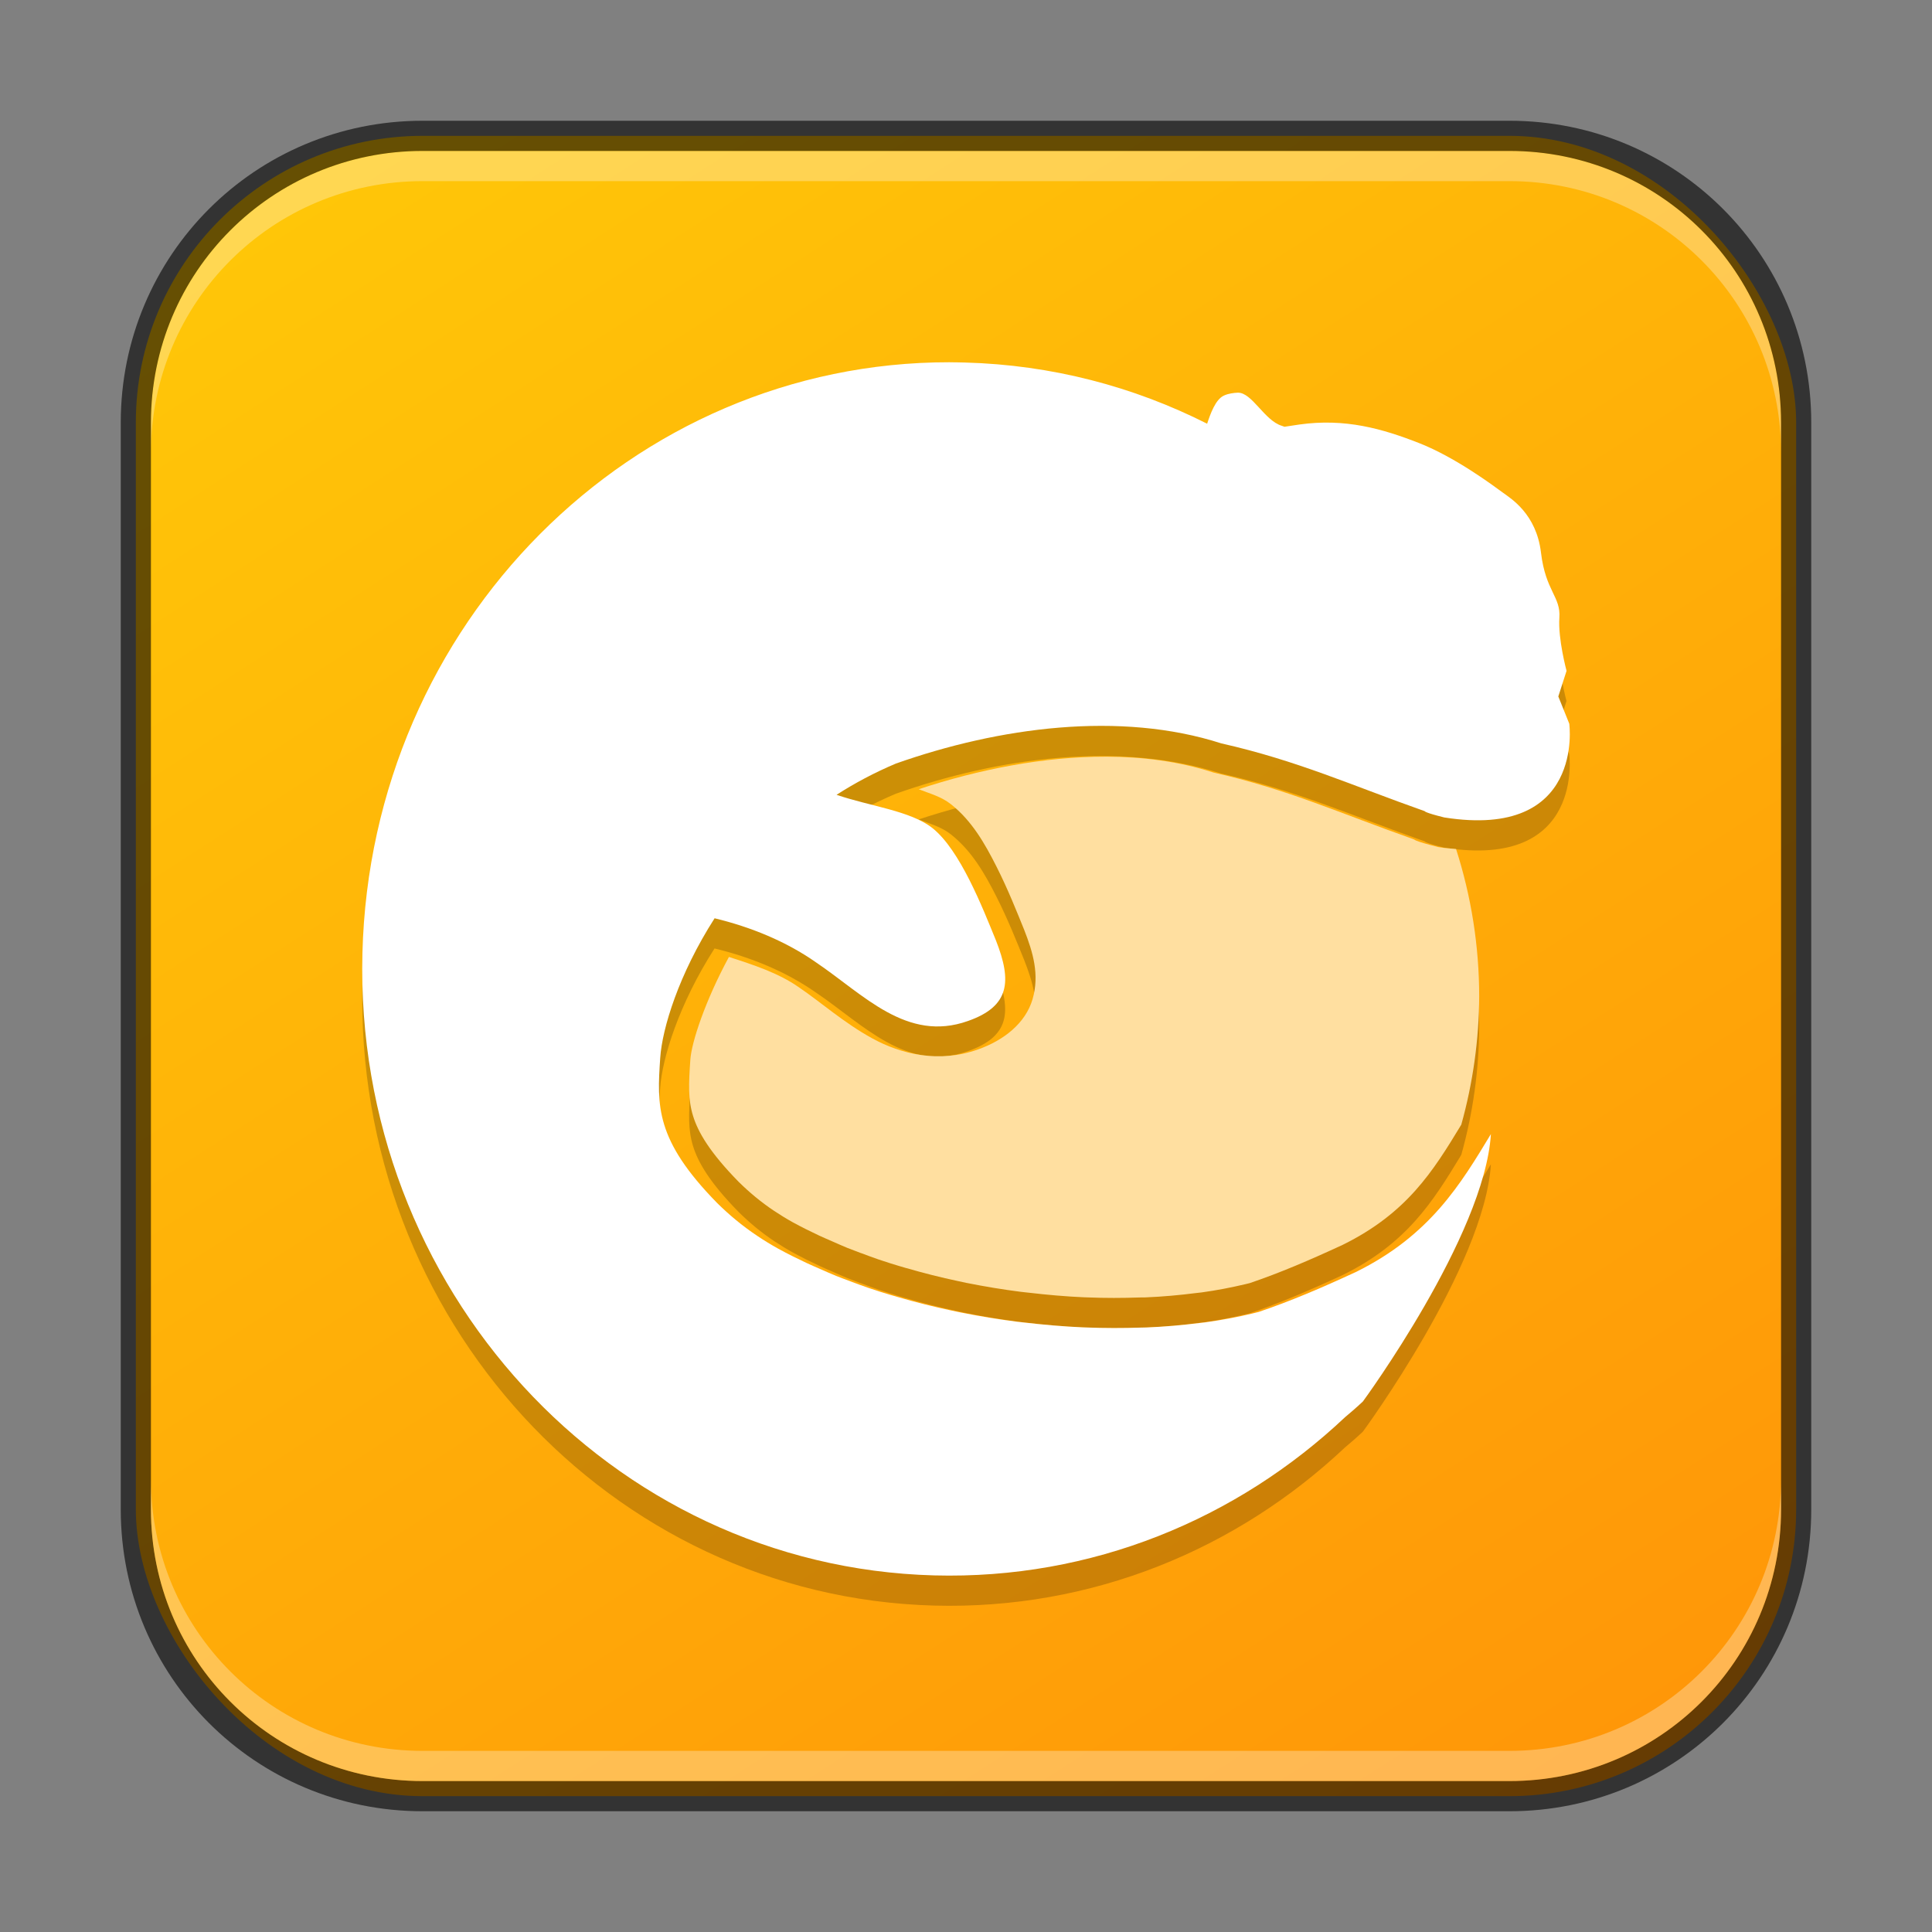 <?xml version="1.0" encoding="UTF-8" standalone="no"?>
<!-- Created with Inkscape (http://www.inkscape.org/) -->

<svg
   width="64"
   height="64"
   viewBox="0 0 64 64"
   version="1.1"
   id="svg5"
   sodipodi:docname="lutris.svg"
   inkscape:version="1.2.1 (9c6d41e410, 2022-07-14)"
   xmlns:inkscape="http://www.inkscape.org/namespaces/inkscape"
   xmlns:sodipodi="http://sodipodi.sourceforge.net/DTD/sodipodi-0.dtd"
   xmlns:xlink="http://www.w3.org/1999/xlink"
   xmlns="http://www.w3.org/2000/svg"
   xmlns:svg="http://www.w3.org/2000/svg">
  <rect x="0" y="0" width="64" height="64" fill="#808080" stroke="none"/>
  <sodipodi:namedview
     id="namedview7"
     pagecolor="#ffffff"
     bordercolor="#666666"
     borderopacity="1.0"
     inkscape:showpageshadow="2"
     inkscape:pageopacity="0.0"
     inkscape:pagecheckerboard="0"
     inkscape:deskcolor="#d1d1d1"
     inkscape:document-units="px"
     showgrid="false"
     inkscape:zoom="12.40625"
     inkscape:cx="32"
     inkscape:cy="32"
     inkscape:window-width="1920"
     inkscape:window-height="1006"
     inkscape:window-x="0"
     inkscape:window-y="0"
     inkscape:window-maximized="1"
     inkscape:current-layer="svg5" />
  <defs
     id="defs2">
    <linearGradient
       inkscape:collect="always"
       xlink:href="#linearGradient3298"
       id="linearGradient3525"
       x1="50"
       y1="60"
       x2="14"
       y2="4"
       gradientUnits="userSpaceOnUse" />
    <linearGradient
       inkscape:collect="always"
       id="linearGradient3298">
      <stop
         style="stop-color:#ff9708;stop-opacity:1;"
         offset="0"
         id="stop3294" />
      <stop
         style="stop-color:#ffc608;stop-opacity:1;"
         offset="1"
         id="stop3296" />
    </linearGradient>
  </defs>
  <rect
     style="fill:url(#linearGradient3525);fill-opacity:1;stroke:none"
     id="rect184"
     width="55"
     height="55"
     x="4.5"
     y="4.5"
     ry="9.5" />
  <path
     d="m 36.633,26.066 c -2.053,-0.004 -4.213,0.42 -6.199,1.078 0.364,0.146 0.738,0.236 1.074,0.502 l 0.002,0.002 c 0.687,0.546 1.114,1.296 1.498,2.055 0.384,0.758 0.69,1.534 0.91,2.076 l 0.004,0.006 0.002,0.008 c 0.297,0.756 0.515,1.495 0.283,2.299 -0.231,0.802 -0.956,1.372 -1.809,1.672 -1.302,0.463 -2.551,0.154 -3.5,-0.365 -0.949,-0.52 -1.713,-1.207 -2.428,-1.689 l -0.006,-0.006 -0.008,-0.004 c -0.665,-0.466 -1.492,-0.737 -2.309,-1 -0.784,1.447 -1.24,2.825 -1.279,3.408 -0.054,0.793 -0.078,1.313 0.09,1.857 0.167,0.543 0.553,1.206 1.506,2.18 0.352,0.347 0.738,0.672 1.18,0.967 0.197,0.131 0.403,0.258 0.617,0.377 l 0.004,0.002 c 0.277,0.152 0.572,0.299 0.879,0.443 0.121,0.057 0.266,0.117 0.426,0.188 0.183,0.08 0.35,0.156 0.506,0.219 h 0.002 c 0.134,0.054 0.285,0.11 0.449,0.172 v -0.002 c 0.196,0.073 0.382,0.144 0.561,0.205 0.127,0.043 0.261,0.086 0.4,0.131 0.165,0.053 0.347,0.106 0.539,0.162 l -0.002,-0.002 c 0.562,0.164 1.137,0.309 1.717,0.432 h 0.002 c 0.104,0.022 0.197,0.044 0.281,0.061 h 0.002 0.002 c 0.595,0.119 1.19,0.217 1.785,0.293 0.073,0.009 0.16,0.018 0.26,0.029 h 0.002 0.002 c 0.617,0.072 1.227,0.126 1.826,0.152 h 0.002 0.004 c 0.014,7e-4 0.051,0.002 0.111,0.004 0.59,0.024 1.172,0.022 1.742,0.002 0.093,-0.003 0.156,-9.78e-4 0.18,-0.002 0.572,-0.024 1.128,-0.074 1.666,-0.143 0.092,-0.012 0.156,-0.017 0.188,-0.021 h 0.002 c 0.51,-0.07 0.996,-0.165 1.461,-0.275 0.044,-0.011 0.093,-0.023 0.141,-0.035 0.984,-0.333 1.977,-0.757 3.08,-1.268 2.125,-1.05 2.985,-2.426 3.926,-3.98 0.388,-1.385 0.588,-2.816 0.594,-4.254 -0.002,-1.655 -0.26,-3.299 -0.766,-4.875 -0.181,-0.017 -0.357,-0.028 -0.549,-0.059 l -0.043,-0.006 -0.041,-0.012 c -0.353,-0.088 -0.537,-0.142 -0.701,-0.207 -0.02,-0.008 -0.053,-0.031 -0.072,-0.039 -2.424,-0.858 -4.182,-1.658 -6.59,-2.201 l -0.045,-0.01 -0.041,-0.014 C 39.059,26.226 37.865,26.069 36.633,26.066 Z M 31.457,13 c -10.514,-0.009 -19.174,8.649 -19.451,19.572 -0.281,11.096 8.196,20.325 18.935,20.615 5.232,0.141 10.035,-1.864 13.618,-5.243 0.383,-0.319 0.59,-0.52 0.59,-0.52 0,0 4.03,-5.49 4.239,-8.856 -0.991,1.638 -2.009,3.356 -4.477,4.571 -1.132,0.524 -2.17,0.968 -3.215,1.32 -0.067,0.017 -0.135,0.035 -0.203,0.051 -0.495,0.118 -1.015,0.218 -1.559,0.293 -0.066,0.009 -0.133,0.015 -0.199,0.023 -0.564,0.072 -1.148,0.123 -1.75,0.148 -0.062,0.003 -0.125,0.002 -0.188,0.004 -0.594,0.02 -1.2,0.021 -1.817,-0.004 -0.04,-0.002 -0.081,-0.002 -0.121,-0.004 -0.627,-0.028 -1.261,-0.082 -1.899,-0.156 -0.091,-0.01 -0.182,-0.02 -0.273,-0.031 -0.62,-0.079 -1.239,-0.181 -1.856,-0.305 -0.1,-0.02 -0.198,-0.041 -0.297,-0.062 -0.603,-0.128 -1.202,-0.278 -1.789,-0.449 -0.188,-0.055 -0.377,-0.109 -0.563,-0.168 -0.14,-0.045 -0.279,-0.089 -0.418,-0.137 -0.198,-0.068 -0.395,-0.142 -0.59,-0.215 -0.159,-0.06 -0.317,-0.117 -0.473,-0.18 -0.181,-0.073 -0.358,-0.153 -0.535,-0.23 -0.15,-0.066 -0.302,-0.13 -0.449,-0.199 -0.32,-0.151 -0.634,-0.306 -0.938,-0.473 -0.242,-0.134 -0.472,-0.276 -0.691,-0.422 -0.503,-0.336 -0.942,-0.705 -1.336,-1.094 -2.05,-2.092 -1.991,-3.215 -1.883,-4.809 0.066,-0.978 0.617,-2.773 1.801,-4.621 1.194,0.288 2.363,0.762 3.36,1.461 1.581,1.067 3.005,2.662 5.032,1.942 1.386,-0.486 1.461,-1.311 0.93,-2.664 -0.449,-1.1 -1.189,-2.998 -2.106,-3.727 -0.723,-0.573 -2.073,-0.724 -3.176,-1.102 0.601,-0.387 1.256,-0.736 1.965,-1.035 3.413,-1.205 7.426,-1.748 10.782,-0.668 2.524,0.57 4.338,1.399 6.739,2.246 0,0 -0.018,0.043 0.645,0.207 4.668,0.739 4.141,-3.106 4.141,-3.106 l -0.363,-0.902 0.273,-0.848 c 0,0 -0.287,-1.061 -0.238,-1.762 0.049,-0.7 -0.457,-0.876 -0.609,-2.156 -0.153,-1.281 -0.993,-1.789 -1.266,-1.988 -0.273,-0.199 -1.546,-1.158 -2.766,-1.637 -1.22,-0.479 -2.454,-0.831 -3.973,-0.617 -0.169,0.024 -0.326,0.049 -0.492,0.074 -0.029,-0.009 -0.054,-0.022 -0.086,-0.031 -0.579,-0.172 -0.988,-1.109 -1.461,-1.098 -0.036,8.68e-4 -0.072,0.004 -0.109,0.008 -0.036,0.004 -0.076,0.009 -0.113,0.016 -0.038,0.007 -0.078,0.017 -0.117,0.027 -0.043,0.012 -0.086,0.029 -0.125,0.047 -0.277,0.129 -0.446,0.612 -0.551,0.93 -2.43,-1.228 -5.147,-1.95 -8.028,-2.027 -0.168,-0.004 -0.333,-0.008 -0.5,-0.008 z"
     style="fill:#000000;fill-opacity:1;stroke:none;stroke-width:2;stroke-linecap:round;stroke-linejoin:round;opacity:0.2"
     id="path14284" />
  <path
     id="path12403"
     style="opacity:1;fill:#ffdfa0;fill-opacity:1;stroke:none;stroke-width:2;stroke-linecap:round;stroke-linejoin:round"
     d="m 36.633,25.066 c -2.053,-0.004 -4.213,0.42 -6.199,1.078 0.364,0.146 0.738,0.236 1.074,0.502 l 0.002,0.002 c 0.687,0.546 1.114,1.296 1.498,2.055 0.384,0.758 0.69,1.534 0.91,2.076 l 0.004,0.006 0.002,0.008 c 0.297,0.756 0.515,1.495 0.283,2.299 -0.231,0.802 -0.956,1.372 -1.809,1.672 -1.302,0.463 -2.551,0.154 -3.5,-0.365 -0.949,-0.52 -1.713,-1.207 -2.428,-1.689 l -0.006,-0.006 -0.008,-0.004 c -0.665,-0.466 -1.492,-0.737 -2.309,-1 -0.784,1.447 -1.24,2.825 -1.279,3.408 -0.054,0.793 -0.078,1.313 0.09,1.857 0.167,0.543 0.553,1.206 1.506,2.18 0.352,0.347 0.738,0.672 1.18,0.967 0.197,0.131 0.403,0.258 0.617,0.377 l 0.004,0.002 c 0.277,0.152 0.572,0.299 0.879,0.443 0.121,0.057 0.266,0.117 0.426,0.188 0.183,0.08 0.35,0.156 0.506,0.219 h 0.002 c 0.134,0.054 0.285,0.11 0.449,0.172 v -0.002 c 0.196,0.073 0.382,0.144 0.561,0.205 0.127,0.043 0.261,0.086 0.4,0.131 0.165,0.053 0.347,0.106 0.539,0.162 l -0.002,-0.002 c 0.562,0.164 1.137,0.309 1.717,0.432 h 0.002 c 0.104,0.022 0.197,0.044 0.281,0.061 h 0.002 0.002 c 0.595,0.119 1.19,0.217 1.785,0.293 0.073,0.009 0.16,0.018 0.26,0.029 h 0.002 0.002 c 0.617,0.072 1.227,0.126 1.826,0.152 h 0.002 0.004 c 0.014,7e-4 0.051,0.002 0.111,0.004 0.59,0.024 1.172,0.022 1.742,0.002 0.093,-0.003 0.156,-9.78e-4 0.18,-0.002 0.572,-0.024 1.128,-0.074 1.666,-0.143 0.092,-0.012 0.156,-0.017 0.188,-0.021 h 0.002 c 0.51,-0.07 0.996,-0.165 1.461,-0.275 0.044,-0.011 0.093,-0.023 0.141,-0.035 0.984,-0.333 1.977,-0.757 3.08,-1.268 2.125,-1.05 2.985,-2.426 3.926,-3.98 C 48.794,35.869 48.994,34.438 49,33 c -0.002,-1.655 -0.26,-3.299 -0.766,-4.875 -0.181,-0.017 -0.357,-0.028 -0.549,-0.059 l -0.043,-0.006 -0.041,-0.012 c -0.353,-0.088 -0.537,-0.142 -0.701,-0.207 -0.02,-0.008 -0.053,-0.031 -0.072,-0.039 -2.424,-0.858 -4.182,-1.658 -6.59,-2.201 l -0.045,-0.01 -0.041,-0.014 c -1.094,-0.352 -2.288,-0.509 -3.52,-0.512 z"
     sodipodi:nodetypes="scccscccscscccccsccccsccccccscccccccccccccccccccccccccccccsccccs" />
  <path
     id="path990"
     style="fill:#ffffff;stroke-width:2.512"
     d="m 31.457,12 c -10.514,-0.009 -19.174,8.649 -19.451,19.572 -0.281,11.096 8.196,20.325 18.935,20.615 5.232,0.141 10.035,-1.864 13.618,-5.243 0.383,-0.319 0.59,-0.52 0.59,-0.52 0,0 4.03,-5.49 4.239,-8.856 -0.991,1.638 -2.009,3.356 -4.477,4.571 -1.132,0.524 -2.17,0.968 -3.215,1.32 -0.067,0.017 -0.135,0.035 -0.203,0.051 -0.495,0.118 -1.015,0.218 -1.559,0.293 -0.066,0.009 -0.133,0.015 -0.199,0.023 -0.564,0.072 -1.148,0.123 -1.75,0.148 -0.062,0.003 -0.125,0.002 -0.188,0.004 -0.594,0.02 -1.2,0.021 -1.817,-0.004 -0.04,-0.002 -0.081,-0.002 -0.121,-0.004 -0.627,-0.028 -1.261,-0.082 -1.899,-0.156 -0.091,-0.01 -0.182,-0.02 -0.273,-0.031 -0.62,-0.079 -1.239,-0.181 -1.856,-0.305 -0.1,-0.02 -0.198,-0.041 -0.297,-0.062 -0.603,-0.128 -1.202,-0.278 -1.789,-0.449 -0.188,-0.055 -0.377,-0.109 -0.563,-0.168 -0.14,-0.045 -0.279,-0.089 -0.418,-0.137 -0.198,-0.068 -0.395,-0.142 -0.59,-0.215 -0.159,-0.06 -0.317,-0.117 -0.473,-0.18 C 27.522,42.195 27.345,42.115 27.168,42.037 27.018,41.971 26.866,41.907 26.719,41.838 26.399,41.687 26.085,41.532 25.781,41.365 25.539,41.231 25.309,41.09 25.09,40.943 24.586,40.607 24.147,40.238 23.754,39.849 c -2.05,-2.092 -1.991,-3.215 -1.883,-4.809 0.066,-0.978 0.617,-2.773 1.801,-4.621 1.194,0.288 2.363,0.762 3.36,1.461 1.581,1.067 3.005,2.662 5.032,1.942 1.386,-0.486 1.461,-1.311 0.93,-2.664 -0.449,-1.1 -1.189,-2.998 -2.106,-3.727 -0.723,-0.573 -2.073,-0.724 -3.176,-1.102 0.601,-0.387 1.256,-0.736 1.965,-1.035 3.413,-1.205 7.426,-1.748 10.782,-0.668 2.524,0.57 4.338,1.399 6.739,2.246 0,0 -0.018,0.043 0.645,0.207 4.668,0.739 4.141,-3.106 4.141,-3.106 l -0.363,-0.902 0.273,-0.848 c 0,0 -0.287,-1.061 -0.238,-1.762 0.049,-0.7 -0.457,-0.876 -0.609,-2.156 -0.153,-1.281 -0.993,-1.789 -1.266,-1.988 -0.273,-0.199 -1.546,-1.158 -2.766,-1.637 -1.22,-0.479 -2.454,-0.831 -3.973,-0.617 -0.169,0.024 -0.326,0.049 -0.492,0.074 -0.029,-0.009 -0.054,-0.022 -0.086,-0.031 -0.579,-0.172 -0.988,-1.109 -1.461,-1.098 -0.036,8.68e-4 -0.072,0.004 -0.109,0.008 -0.036,0.004 -0.076,0.009 -0.113,0.016 -0.038,0.007 -0.078,0.017 -0.117,0.027 -0.043,0.012 -0.086,0.029 -0.125,0.047 -0.277,0.129 -0.446,0.612 -0.551,0.93 -2.43,-1.228 -5.147,-1.95 -8.028,-2.027 -0.168,-0.004 -0.333,-0.008 -0.5,-0.008 z"
     sodipodi:nodetypes="ccccccccccccccccccccsccccsccccccccccccccccccccccccssccccccc" />
  <path
     id="rect2630"
     style="opacity:0.3;fill:#ffffff;fill-opacity:1"
     d="M 14,5 C 9.014,5 5,9.014 5,14 v 1 C 5,10.014 9.014,6 14,6 h 36 c 4.986,0 9,4.014 9,9 V 14 C 59,9.014 54.986,5 50,5 Z" />
  <path
     id="rect899"
     style="fill:#000000;stroke:none;opacity:0.6"
     d="M 14,4 C 8.46,4 4,8.46 4,14 v 36 c 0,5.54 4.46,10 10,10 h 36 c 5.54,0 10,-4.46 10,-10 V 14 C 60,8.46 55.54,4 50,4 Z m 0,1 h 36 c 4.986,0 9,4.014 9,9 v 36 c 0,4.986 -4.014,9 -9,9 H 14 C 9.014,59 5,54.986 5,50 V 14 C 5,9.014 9.014,5 14,5 Z" />
  <path
     id="rect398"
     style="opacity:0.3;fill:#ffffff"
     d="M 5 49 L 5 50 C 5 54.986 9.014 59 14 59 L 50 59 C 54.986 59 59 54.986 59 50 L 59 49 C 59 53.986 54.986 58 50 58 L 14 58 C 9.014 58 5 53.986 5 49 z " />
</svg>
